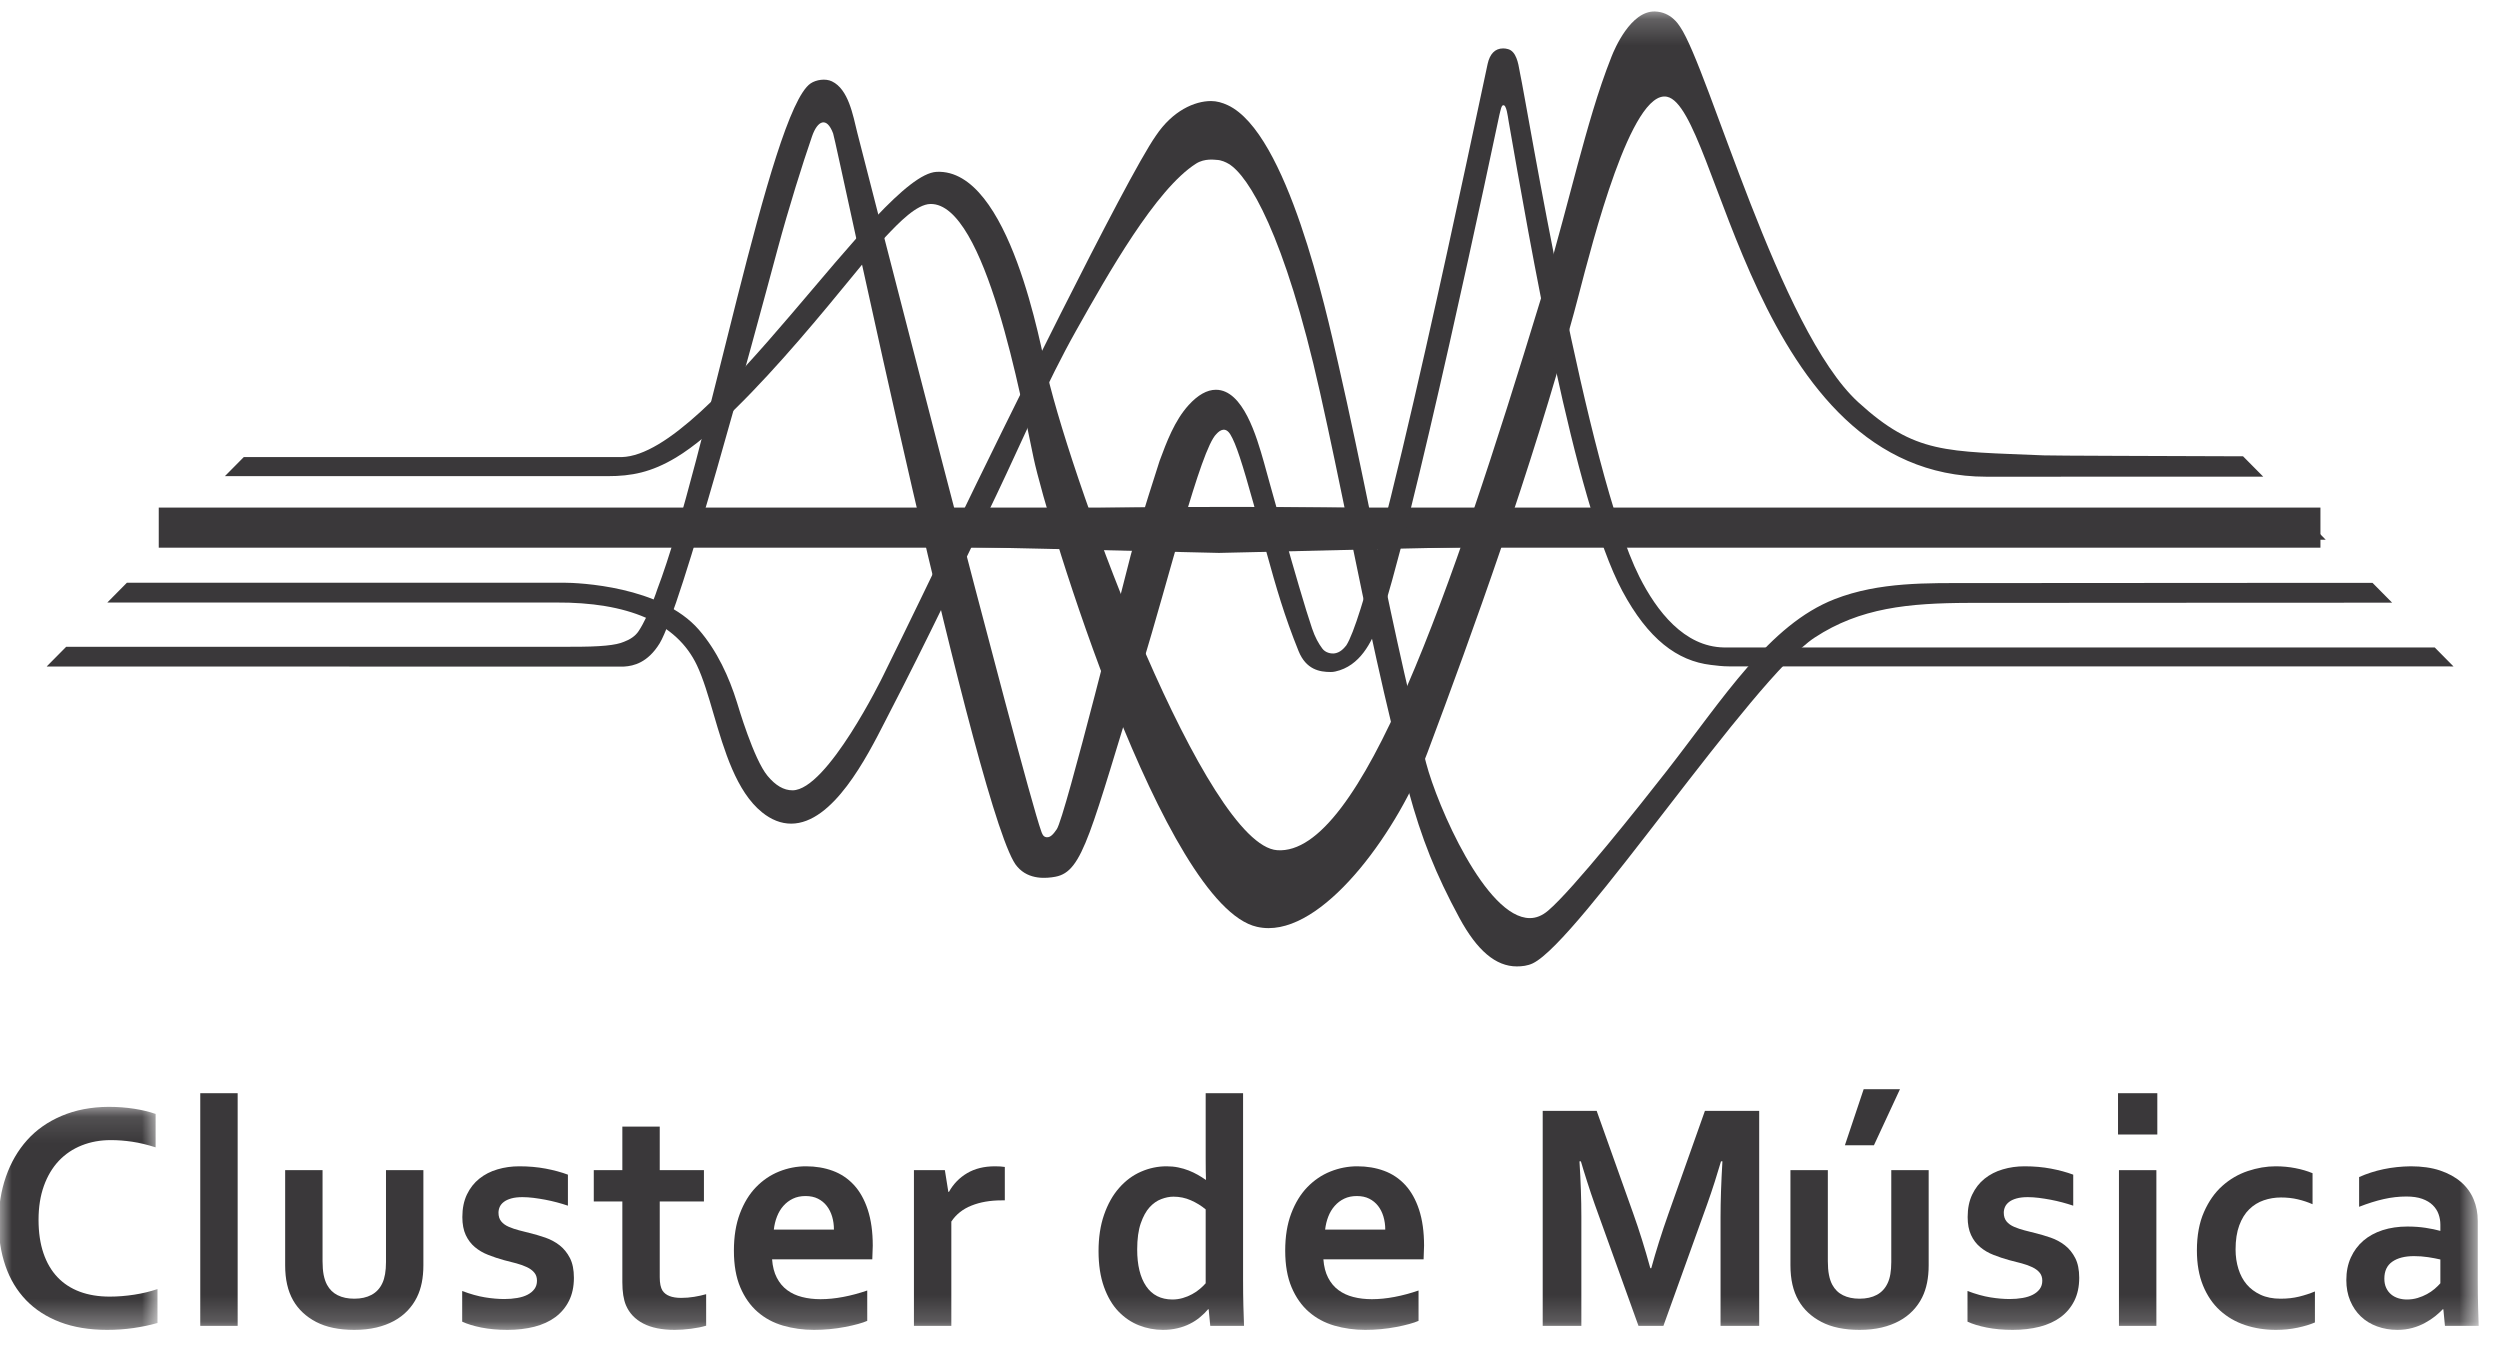 <?xml version="1.0" encoding="UTF-8" standalone="no"?>
<svg width="96px" height="52px" viewBox="0 0 96 52" version="1.1" xmlns="http://www.w3.org/2000/svg" xmlns:xlink="http://www.w3.org/1999/xlink">
    <!-- Generator: Sketch 3.8.3 (29802) - http://www.bohemiancoding.com/sketch -->
    <title>Page 1 Copy 15</title>
    <desc>Created with Sketch.</desc>
    <defs>
        <polygon id="path-1" points="2.59194201e-20 0.122 2.59194201e-20 8.686 6.101 8.686 6.101 0.122 0 0.122"></polygon>
        <polygon id="path-3" points="0 50.83 95.235 50.83 95.235 0.204 0 0.204"></polygon>
    </defs>
    <g id="Boostrap-3-Grid" stroke="none" stroke-width="1" fill="none" fill-rule="evenodd">
        <g id="MVDSoundCity-Site-v1-Copy-3" transform="translate(-836, -5220)">
            <g id="Group-27" transform="translate(110, 5174)">
                <g id="Group-25" transform="translate(133, 45)">
                    <g id="Page-1-Copy-15" transform="translate(592.947, 1.237)">
                        <g id="Group-21">
                            <g id="Group-3" transform="translate(0, 42.144)">
                                <mask id="mask-2" fill="white">
                                    <use xlink:href="#path-1"></use>
                                </mask>
                                <g id="Clip-2"></g>
                                <path d="M4.308,1.399 C3.904,1.399 3.531,1.467 3.19,1.603 C2.849,1.739 2.556,1.937 2.311,2.196 C2.067,2.455 1.876,2.775 1.739,3.155 C1.602,3.536 1.533,3.97 1.533,4.46 C1.533,4.945 1.596,5.372 1.721,5.74 C1.846,6.108 2.026,6.416 2.26,6.662 C2.494,6.909 2.78,7.095 3.118,7.221 C3.455,7.346 3.837,7.409 4.266,7.409 C4.572,7.409 4.886,7.384 5.205,7.335 C5.524,7.286 5.823,7.214 6.101,7.119 L6.101,8.421 C5.819,8.503 5.514,8.568 5.187,8.615 C4.86,8.662 4.52,8.686 4.169,8.686 C3.482,8.686 2.878,8.586 2.357,8.387 C1.836,8.188 1.401,7.906 1.051,7.542 C0.702,7.177 0.439,6.742 0.264,6.234 C0.088,5.726 -9.56257791e-05,5.166 -9.56257791e-05,4.552 C-9.56257791e-05,3.923 0.094,3.339 0.282,2.8 C0.47,2.261 0.74,1.795 1.094,1.399 C1.447,1.005 1.889,0.694 2.421,0.468 C2.952,0.242 3.553,0.126 4.223,0.122 C4.567,0.122 4.892,0.146 5.199,0.194 C5.506,0.241 5.782,0.307 6.029,0.394 L6.029,1.677 C5.706,1.575 5.405,1.502 5.126,1.461 C4.847,1.42 4.575,1.399 4.308,1.399" id="Fill-1" fill="#3A383A" mask="url(#mask-2)"></path>
                            </g>
                            <mask id="mask-4" fill="white">
                                <use xlink:href="#path-3"></use>
                            </mask>
                            <g id="Clip-5"></g>
                            <polygon id="Fill-4" fill="#3A383A" mask="url(#mask-4)" points="7.743 50.676 9.179 50.676 9.179 41.742 7.743 41.742"></polygon>
                            <path d="M13.657,50.83 C13.067,50.83 12.579,50.728 12.191,50.525 C11.803,50.321 11.51,50.046 11.312,49.701 C11.207,49.516 11.129,49.312 11.079,49.09 C11.028,48.868 11.003,48.621 11.003,48.35 L11.003,44.697 L12.439,44.697 L12.439,48.195 C12.439,48.397 12.453,48.571 12.481,48.717 C12.51,48.863 12.552,48.989 12.609,49.096 C12.706,49.277 12.843,49.412 13.021,49.5 C13.199,49.589 13.411,49.633 13.657,49.633 C13.916,49.633 14.137,49.584 14.321,49.485 C14.504,49.386 14.643,49.236 14.736,49.035 C14.828,48.841 14.875,48.571 14.875,48.226 L14.875,44.697 L16.311,44.697 L16.311,48.35 C16.311,48.835 16.228,49.244 16.063,49.577 C15.97,49.767 15.849,49.938 15.702,50.093 C15.555,50.247 15.381,50.379 15.181,50.488 C14.981,50.597 14.755,50.681 14.502,50.741 C14.25,50.8 13.968,50.83 13.657,50.83" id="Fill-6" fill="#3A383A" mask="url(#mask-4)"></path>
                            <path d="M20.673,48.942 C20.673,48.815 20.638,48.71 20.567,48.628 C20.497,48.545 20.403,48.476 20.286,48.421 C20.168,48.365 20.034,48.317 19.883,48.276 C19.731,48.235 19.573,48.193 19.407,48.153 C19.197,48.095 18.995,48.028 18.801,47.951 C18.607,47.876 18.436,47.776 18.289,47.652 C18.141,47.529 18.025,47.374 17.937,47.187 C17.851,47 17.807,46.77 17.807,46.499 C17.807,46.166 17.866,45.877 17.983,45.632 C18.1,45.387 18.259,45.184 18.459,45.024 C18.659,44.864 18.891,44.744 19.155,44.667 C19.42,44.588 19.7,44.549 19.995,44.549 C20.354,44.549 20.692,44.579 21.007,44.638 C21.322,44.698 21.607,44.775 21.861,44.87 L21.861,46.061 C21.728,46.015 21.587,45.974 21.44,45.934 C21.292,45.895 21.143,45.861 20.991,45.832 C20.84,45.804 20.69,45.78 20.54,45.761 C20.391,45.743 20.249,45.733 20.116,45.733 C19.946,45.733 19.803,45.75 19.686,45.783 C19.569,45.816 19.474,45.86 19.401,45.916 C19.328,45.971 19.276,46.035 19.243,46.106 C19.211,46.179 19.195,46.254 19.195,46.332 C19.195,46.468 19.23,46.579 19.301,46.665 C19.372,46.752 19.47,46.822 19.595,46.875 C19.72,46.928 19.851,46.973 19.989,47.008 C20.126,47.043 20.259,47.077 20.389,47.11 C20.59,47.159 20.793,47.219 20.995,47.288 C21.196,47.358 21.378,47.456 21.54,47.581 C21.701,47.707 21.834,47.87 21.937,48.069 C22.04,48.269 22.091,48.522 22.091,48.831 C22.091,49.168 22.028,49.463 21.903,49.713 C21.778,49.964 21.603,50.173 21.379,50.34 C21.155,50.506 20.886,50.629 20.574,50.71 C20.26,50.79 19.916,50.83 19.54,50.83 C19.169,50.83 18.834,50.8 18.537,50.741 C18.241,50.681 17.995,50.606 17.801,50.515 L17.801,49.337 C18.117,49.456 18.407,49.537 18.674,49.581 C18.94,49.624 19.189,49.646 19.419,49.646 C19.597,49.646 19.762,49.632 19.916,49.605 C20.069,49.579 20.202,49.537 20.313,49.479 C20.424,49.421 20.512,49.348 20.576,49.26 C20.641,49.171 20.673,49.066 20.673,48.942" id="Fill-7" fill="#3A383A" mask="url(#mask-4)"></path>
                            <path d="M27.169,50.67 C27.007,50.719 26.814,50.758 26.59,50.787 C26.366,50.815 26.157,50.83 25.963,50.83 C25.47,50.83 25.067,50.749 24.754,50.586 C24.441,50.424 24.22,50.19 24.09,49.886 C23.998,49.668 23.951,49.372 23.951,48.998 L23.951,45.9 L22.854,45.9 L22.854,44.697 L23.951,44.697 L23.951,43.025 L25.387,43.025 L25.387,44.697 L27.084,44.697 L27.084,45.9 L25.387,45.9 L25.387,48.806 C25.387,49.037 25.422,49.207 25.49,49.318 C25.612,49.508 25.852,49.602 26.211,49.602 C26.377,49.602 26.542,49.589 26.705,49.562 C26.869,49.536 27.023,49.501 27.169,49.46 L27.169,50.67 Z" id="Fill-8" fill="#3A383A" mask="url(#mask-4)"></path>
                            <path d="M30.986,45.691 C30.804,45.691 30.642,45.724 30.501,45.792 C30.36,45.86 30.237,45.953 30.134,46.07 C30.031,46.187 29.949,46.324 29.889,46.48 C29.828,46.636 29.788,46.803 29.768,46.98 L32.076,46.98 C32.076,46.803 32.053,46.636 32.007,46.48 C31.96,46.324 31.892,46.187 31.801,46.07 C31.71,45.953 31.597,45.86 31.461,45.792 C31.326,45.724 31.167,45.691 30.986,45.691 M31.561,49.652 C31.84,49.652 32.131,49.623 32.434,49.565 C32.737,49.508 33.044,49.425 33.355,49.318 L33.355,50.484 C33.169,50.567 32.884,50.645 32.501,50.719 C32.117,50.793 31.719,50.83 31.307,50.83 C30.891,50.83 30.496,50.775 30.122,50.667 C29.749,50.558 29.422,50.382 29.144,50.139 C28.865,49.896 28.644,49.581 28.48,49.195 C28.316,48.808 28.235,48.34 28.235,47.788 C28.235,47.245 28.311,46.77 28.465,46.363 C28.619,45.956 28.824,45.618 29.083,45.351 C29.341,45.084 29.638,44.883 29.971,44.749 C30.304,44.616 30.648,44.549 31.004,44.549 C31.375,44.549 31.718,44.607 32.031,44.722 C32.344,44.837 32.614,45.018 32.843,45.265 C33.071,45.512 33.249,45.83 33.376,46.218 C33.503,46.607 33.567,47.066 33.567,47.597 C33.563,47.802 33.557,47.977 33.549,48.121 L29.701,48.121 C29.721,48.397 29.782,48.633 29.883,48.828 C29.984,49.023 30.116,49.182 30.28,49.303 C30.443,49.424 30.634,49.513 30.852,49.568 C31.07,49.624 31.307,49.652 31.561,49.652" id="Fill-9" fill="#3A383A" mask="url(#mask-4)"></path>
                            <path d="M38.638,45.857 L38.517,45.857 C38.077,45.857 37.69,45.924 37.357,46.058 C37.023,46.191 36.766,46.396 36.584,46.671 L36.584,50.676 L35.148,50.676 L35.148,44.697 L36.336,44.697 L36.469,45.53 L36.493,45.53 C36.663,45.226 36.896,44.986 37.193,44.811 C37.49,44.636 37.846,44.549 38.262,44.549 C38.408,44.549 38.533,44.557 38.638,44.574 L38.638,45.857 Z" id="Fill-10" fill="#3A383A" mask="url(#mask-4)"></path>
                            <path d="M45.067,49.664 C45.208,49.664 45.342,49.645 45.47,49.608 C45.597,49.571 45.717,49.522 45.83,49.46 C45.943,49.399 46.043,49.331 46.13,49.256 C46.217,49.182 46.291,49.111 46.351,49.041 L46.351,46.203 C46.182,46.063 45.992,45.946 45.782,45.854 C45.572,45.761 45.349,45.715 45.115,45.715 C44.966,45.715 44.809,45.746 44.646,45.808 C44.482,45.869 44.333,45.974 44.197,46.122 C44.062,46.271 43.949,46.476 43.858,46.739 C43.767,47.003 43.721,47.338 43.721,47.745 C43.721,48.345 43.836,48.815 44.064,49.152 C44.292,49.489 44.626,49.66 45.067,49.664 M42.237,47.807 C42.237,47.284 42.307,46.818 42.449,46.41 C42.591,46 42.783,45.657 43.028,45.379 C43.272,45.101 43.552,44.893 43.867,44.756 C44.182,44.618 44.509,44.549 44.849,44.549 C45.006,44.549 45.156,44.563 45.297,44.592 C45.438,44.621 45.572,44.66 45.697,44.709 C45.822,44.759 45.939,44.814 46.048,44.876 C46.157,44.938 46.258,45.001 46.351,45.067 L46.363,45.067 C46.359,44.985 46.356,44.869 46.354,44.719 C46.352,44.568 46.351,44.405 46.351,44.228 L46.351,41.742 L47.787,41.742 L47.787,48.899 C47.787,49.294 47.791,49.633 47.799,49.917 C47.808,50.201 47.816,50.453 47.824,50.676 L46.527,50.676 L46.466,50.04 L46.442,50.04 C46.357,50.143 46.255,50.244 46.136,50.342 C46.017,50.442 45.885,50.527 45.742,50.599 C45.599,50.671 45.441,50.728 45.27,50.768 C45.098,50.809 44.911,50.83 44.709,50.83 C44.39,50.83 44.084,50.772 43.791,50.657 C43.498,50.542 43.236,50.364 43.003,50.124 C42.771,49.883 42.585,49.568 42.446,49.18 C42.307,48.791 42.237,48.333 42.237,47.807" id="Fill-11" fill="#3A383A" mask="url(#mask-4)"></path>
                            <path d="M52.156,45.691 C51.974,45.691 51.812,45.724 51.671,45.792 C51.529,45.86 51.407,45.953 51.305,46.07 C51.201,46.187 51.12,46.324 51.059,46.48 C50.998,46.636 50.958,46.803 50.938,46.98 L53.247,46.98 C53.247,46.803 53.223,46.636 53.177,46.48 C53.13,46.324 53.062,46.187 52.971,46.07 C52.88,45.953 52.766,45.86 52.631,45.792 C52.496,45.724 52.337,45.691 52.156,45.691 M52.732,49.652 C53.01,49.652 53.301,49.623 53.604,49.565 C53.907,49.508 54.214,49.425 54.525,49.318 L54.525,50.484 C54.339,50.567 54.055,50.645 53.67,50.719 C53.287,50.793 52.889,50.83 52.477,50.83 C52.06,50.83 51.666,50.775 51.292,50.667 C50.919,50.558 50.593,50.382 50.314,50.139 C50.035,49.896 49.814,49.581 49.65,49.195 C49.487,48.808 49.405,48.34 49.405,47.788 C49.405,47.245 49.481,46.77 49.635,46.363 C49.789,45.956 49.995,45.618 50.253,45.351 C50.512,45.084 50.807,44.883 51.141,44.749 C51.474,44.616 51.818,44.549 52.174,44.549 C52.546,44.549 52.888,44.607 53.201,44.722 C53.514,44.837 53.784,45.018 54.013,45.265 C54.241,45.512 54.419,45.83 54.546,46.218 C54.673,46.607 54.737,47.066 54.737,47.597 C54.733,47.802 54.727,47.977 54.719,48.121 L50.871,48.121 C50.891,48.397 50.952,48.633 51.053,48.828 C51.154,49.023 51.286,49.182 51.45,49.303 C51.614,49.424 51.804,49.513 52.022,49.568 C52.241,49.624 52.477,49.652 52.732,49.652" id="Fill-12" fill="#3A383A" mask="url(#mask-4)"></path>
                            <path d="M63.462,48.461 C63.64,47.811 63.859,47.114 64.122,46.369 L65.522,42.42 L67.606,42.42 L67.606,50.676 L66.122,50.676 L66.122,46.492 C66.122,45.88 66.146,45.168 66.194,44.358 L66.14,44.358 C66.071,44.592 65.99,44.856 65.898,45.147 C65.804,45.439 65.708,45.727 65.606,46.011 L63.928,50.676 L62.971,50.676 L61.292,46.011 C61.192,45.727 61.094,45.439 61.002,45.147 C60.908,44.856 60.828,44.592 60.759,44.358 L60.705,44.358 C60.753,45.119 60.777,45.828 60.777,46.486 L60.777,50.676 L59.293,50.676 L59.293,42.42 L61.365,42.42 L62.765,46.35 C62.999,47.005 63.219,47.708 63.425,48.461 L63.462,48.461 Z" id="Fill-13" fill="#3A383A" mask="url(#mask-4)"></path>
                            <path d="M73.012,41.588 L72.012,43.741 L70.897,43.741 L71.618,41.588 L73.012,41.588 Z M71.46,50.83 C70.871,50.83 70.382,50.728 69.994,50.524 C69.606,50.321 69.313,50.046 69.116,49.701 C69.01,49.516 68.933,49.313 68.882,49.09 C68.832,48.868 68.806,48.621 68.806,48.35 L68.806,44.697 L70.242,44.697 L70.242,48.195 C70.242,48.397 70.256,48.571 70.285,48.717 C70.313,48.862 70.355,48.99 70.412,49.096 C70.509,49.277 70.646,49.412 70.824,49.5 C71.002,49.589 71.214,49.633 71.46,49.633 C71.718,49.633 71.94,49.584 72.124,49.485 C72.307,49.386 72.446,49.236 72.539,49.035 C72.632,48.841 72.678,48.572 72.678,48.226 L72.678,44.697 L74.114,44.697 L74.114,48.35 C74.114,48.835 74.031,49.245 73.866,49.578 C73.773,49.767 73.653,49.938 73.505,50.093 C73.358,50.247 73.184,50.379 72.984,50.487 C72.784,50.597 72.558,50.681 72.306,50.741 C72.053,50.8 71.771,50.83 71.46,50.83 L71.46,50.83 Z" id="Fill-14" fill="#3A383A" mask="url(#mask-4)"></path>
                            <path d="M78.477,48.942 C78.477,48.815 78.441,48.71 78.371,48.628 C78.3,48.545 78.206,48.476 78.089,48.421 C77.972,48.365 77.838,48.317 77.686,48.276 C77.535,48.235 77.376,48.193 77.21,48.153 C77,48.095 76.798,48.028 76.604,47.951 C76.41,47.876 76.24,47.776 76.093,47.652 C75.945,47.529 75.827,47.374 75.741,47.187 C75.654,47 75.611,46.77 75.611,46.499 C75.611,46.166 75.669,45.877 75.787,45.632 C75.904,45.387 76.062,45.184 76.262,45.024 C76.462,44.864 76.694,44.744 76.959,44.667 C77.223,44.588 77.503,44.549 77.798,44.549 C78.158,44.549 78.495,44.579 78.81,44.638 C79.125,44.698 79.41,44.775 79.665,44.87 L79.665,46.061 C79.531,46.015 79.39,45.974 79.243,45.934 C79.096,45.895 78.947,45.861 78.795,45.832 C78.643,45.804 78.493,45.78 78.343,45.761 C78.194,45.743 78.053,45.733 77.919,45.733 C77.749,45.733 77.606,45.75 77.489,45.783 C77.372,45.816 77.277,45.86 77.204,45.916 C77.132,45.971 77.079,46.035 77.047,46.106 C77.014,46.179 76.998,46.254 76.998,46.332 C76.998,46.468 77.034,46.579 77.104,46.665 C77.175,46.752 77.273,46.822 77.398,46.875 C77.523,46.928 77.655,46.973 77.792,47.008 C77.929,47.043 78.062,47.077 78.192,47.11 C78.394,47.159 78.596,47.219 78.798,47.288 C79,47.358 79.182,47.456 79.343,47.581 C79.505,47.707 79.637,47.87 79.74,48.069 C79.843,48.269 79.895,48.522 79.895,48.831 C79.895,49.168 79.832,49.463 79.707,49.713 C79.582,49.964 79.407,50.173 79.183,50.34 C78.958,50.506 78.689,50.629 78.377,50.71 C78.064,50.79 77.719,50.83 77.343,50.83 C76.972,50.83 76.637,50.8 76.341,50.741 C76.044,50.681 75.798,50.606 75.605,50.515 L75.605,49.337 C75.92,49.456 76.21,49.537 76.478,49.581 C76.744,49.624 76.992,49.646 77.223,49.646 C77.4,49.646 77.566,49.632 77.719,49.605 C77.872,49.579 78.005,49.537 78.116,49.479 C78.228,49.421 78.315,49.348 78.38,49.26 C78.444,49.171 78.477,49.066 78.477,48.942" id="Fill-15" fill="#3A383A" mask="url(#mask-4)"></path>
                            <path d="M81.421,50.676 L82.858,50.676 L82.858,44.697 L81.421,44.697 L81.421,50.676 Z M81.385,43.328 L82.894,43.328 L82.894,41.742 L81.385,41.742 L81.385,43.328 Z" id="Fill-16" fill="#3A383A" mask="url(#mask-4)"></path>
                            <path d="M88.946,50.546 C88.764,50.624 88.543,50.691 88.28,50.747 C88.017,50.802 87.741,50.83 87.45,50.83 C87.026,50.83 86.629,50.768 86.262,50.645 C85.894,50.521 85.574,50.334 85.299,50.084 C85.024,49.833 84.808,49.515 84.65,49.13 C84.493,48.746 84.414,48.296 84.414,47.782 C84.414,47.206 84.505,46.712 84.687,46.302 C84.868,45.89 85.104,45.555 85.393,45.299 C85.681,45.042 86.006,44.853 86.368,44.731 C86.73,44.61 87.086,44.549 87.438,44.549 C87.7,44.549 87.953,44.573 88.195,44.62 C88.437,44.667 88.657,44.732 88.855,44.814 L88.855,46.005 C88.678,45.927 88.489,45.864 88.289,45.817 C88.089,45.77 87.874,45.746 87.644,45.746 C87.413,45.746 87.193,45.782 86.983,45.854 C86.774,45.926 86.587,46.04 86.426,46.197 C86.264,46.353 86.136,46.56 86.041,46.817 C85.946,47.074 85.899,47.383 85.899,47.745 C85.899,48.008 85.935,48.256 86.008,48.489 C86.081,48.721 86.186,48.92 86.326,49.084 C86.465,49.248 86.643,49.381 86.859,49.482 C87.075,49.583 87.331,49.633 87.626,49.633 C87.888,49.633 88.126,49.606 88.341,49.553 C88.554,49.5 88.756,49.434 88.946,49.355 L88.946,50.546 Z" id="Fill-17" fill="#3A383A" mask="url(#mask-4)"></path>
                            <path d="M93.763,48.127 C93.626,48.095 93.468,48.065 93.291,48.038 C93.112,48.011 92.933,47.998 92.751,47.998 C92.4,47.998 92.122,48.069 91.918,48.211 C91.714,48.353 91.612,48.57 91.612,48.862 C91.612,48.998 91.635,49.116 91.682,49.216 C91.728,49.317 91.791,49.4 91.87,49.466 C91.948,49.532 92.04,49.581 92.146,49.615 C92.25,49.647 92.362,49.664 92.479,49.664 C92.624,49.664 92.761,49.644 92.891,49.605 C93.02,49.566 93.139,49.517 93.248,49.457 C93.357,49.398 93.455,49.331 93.542,49.257 C93.628,49.182 93.702,49.111 93.763,49.041 L93.763,48.127 Z M93.878,50.04 L93.854,50.04 C93.773,50.127 93.676,50.215 93.563,50.306 C93.45,50.396 93.321,50.481 93.175,50.561 C93.03,50.642 92.868,50.707 92.691,50.756 C92.513,50.805 92.321,50.83 92.115,50.83 C91.836,50.83 91.576,50.786 91.333,50.697 C91.091,50.609 90.883,50.481 90.709,50.315 C90.536,50.148 90.399,49.947 90.3,49.71 C90.201,49.474 90.152,49.209 90.152,48.917 C90.152,48.597 90.209,48.308 90.325,48.053 C90.44,47.799 90.6,47.583 90.806,47.405 C91.012,47.229 91.258,47.094 91.545,47.001 C91.832,46.909 92.149,46.862 92.497,46.862 C92.751,46.862 92.985,46.879 93.199,46.912 C93.414,46.945 93.602,46.984 93.763,47.029 L93.763,46.788 C93.763,46.649 93.74,46.514 93.693,46.384 C93.647,46.255 93.572,46.14 93.469,46.039 C93.366,45.938 93.232,45.858 93.066,45.798 C92.901,45.739 92.698,45.709 92.461,45.709 C92.17,45.709 91.878,45.742 91.588,45.808 C91.297,45.873 90.982,45.972 90.643,46.104 L90.643,44.962 C90.937,44.831 91.25,44.73 91.581,44.66 C91.913,44.59 92.261,44.554 92.624,44.549 C93.052,44.549 93.427,44.602 93.748,44.709 C94.069,44.817 94.338,44.964 94.553,45.15 C94.77,45.338 94.931,45.559 95.039,45.814 C95.146,46.069 95.199,46.347 95.199,46.647 L95.199,48.899 C95.199,49.294 95.203,49.633 95.211,49.917 C95.219,50.201 95.227,50.453 95.235,50.676 L93.939,50.676 L93.878,50.04 Z" id="Fill-18" fill="#3A383A" mask="url(#mask-4)"></path>
                            <path d="M78.533,17.249 C74.764,17.089 73.601,17.208 71.412,15.21 C68.384,12.449 65.675,2.416 64.568,0.79 C64.503,0.694 64.215,0.223 63.603,0.204 C62.672,0.176 62.049,1.648 61.936,1.937 C61.401,3.284 61.01,4.711 60.634,6.09 C60.56,6.359 59.652,9.825 59.212,11.27 C55.783,22.517 52.31,32.632 49.099,32.411 C46.382,32.225 41.336,18.67 40.26,14.114 C40.034,13.155 38.828,6.226 36.018,6.362 C33.808,6.469 27.344,17.227 23.926,17.315 C23.92,17.315 9.414,17.315 9.414,17.315 L8.689,18.047 L23.397,18.047 C24.295,18.047 25.058,17.905 26.014,17.331 C28.777,15.671 33.145,9.821 34.059,8.854 C34.587,8.294 35.254,7.607 35.78,7.596 C37.901,7.551 39.285,15.197 39.744,17.355 C40.267,19.815 44.758,34.558 48.321,35.353 C48.47,35.387 48.619,35.403 48.768,35.403 C51.074,35.403 53.781,31.556 54.867,28.663 C56.614,24.003 58.834,17.874 60.494,11.774 C60.542,11.597 60.601,11.374 60.668,11.119 C61.213,9.029 62.695,3.19 64.069,3.479 C66.057,3.897 67.344,18.067 76.332,18.069 C76.525,18.069 76.639,18.069 76.74,18.069 L86.96,18.066 L86.186,17.285 C83.244,17.274 78.838,17.263 78.533,17.249" id="Fill-19" fill="#3A383A" mask="url(#mask-4)"></path>
                            <path d="M32.84,19.481 C28.099,19.607 23.198,19.734 18.378,19.734 L7.017,19.734 L6.27,20.488 L17.965,20.488 C26.029,20.488 40.557,20.843 45.33,20.959 C46.277,20.982 46.799,20.995 46.861,20.995 C46.922,20.995 47.443,20.982 48.389,20.96 C53.17,20.843 67.717,20.488 75.795,20.488 L89.36,20.488 L88.614,19.734 L76.207,19.734 C71.394,19.734 66.5,19.607 61.766,19.481 C57.027,19.357 52.129,19.228 47.311,19.228 C42.487,19.228 37.583,19.357 32.84,19.481" id="Fill-20" fill="#3A383A" mask="url(#mask-4)"></path>
                        </g>
                        <polygon id="Fill-22" fill="#3A383A" points="6.149 20.794 89.158 20.794 89.158 19.254 6.149 19.254"></polygon>
                        <g id="Group-28" transform="translate(1.537, 1.54)" fill="#3A383A">
                            <path d="M42.901,3.435 C41.753,5.07 36.872,15.003 35.297,18.269 C34.357,20.216 33.388,22.229 32.415,24.2 C32.415,24.2 30.283,28.571 28.948,28.571 C28.613,28.571 28.299,28.389 27.988,28.014 C27.458,27.375 26.864,25.35 26.814,25.189 C26.514,24.226 26.056,23.217 25.352,22.404 C23.895,20.726 20.72,20.599 20.157,20.599 L3.39,20.599 L2.637,21.36 L19.872,21.36 C22.597,21.345 24.496,22.113 25.28,23.774 C25.521,24.284 25.715,24.946 25.92,25.649 C26.328,27.041 26.79,28.618 27.779,29.416 C28.135,29.704 28.511,29.851 28.895,29.851 C30.501,29.851 31.802,27.298 32.502,25.927 L32.649,25.64 C34.093,22.854 35.468,19.974 36.798,17.19 C37.782,15.129 38.7,12.945 39.836,10.924 C41.063,8.74 42.898,5.487 44.446,4.505 C44.775,4.296 45.159,4.36 45.228,4.362 C45.415,4.366 45.597,4.455 45.699,4.516 C46.451,4.963 47.844,7.202 49.202,13.279 C49.592,15.017 49.956,16.792 50.311,18.509 C50.994,21.828 51.7,25.261 52.604,28.589 C53.103,30.424 53.65,31.794 54.559,33.474 C55.237,34.725 55.954,35.333 56.76,35.333 C56.962,35.333 57.176,35.31 57.375,35.215 C59.158,34.361 65.789,24.286 68.202,22.704 C69.946,21.56 71.802,21.381 74.121,21.374 C74.877,21.373 80.692,21.37 84.646,21.368 C85.959,21.368 88.033,21.367 90.374,21.366 L89.62,20.604 C87.837,20.605 86.278,20.605 85.362,20.606 C81.289,20.608 75.22,20.61 74.492,20.613 L74.218,20.613 C72.546,20.616 70.686,20.559 68.964,21.231 C66.451,22.212 64.708,25.022 62.512,27.836 C61.51,29.121 58.921,32.38 57.961,33.194 C57.735,33.385 57.506,33.478 57.262,33.478 C55.578,33.478 53.708,29.166 53.28,27.527 C52.477,24.447 51.824,21.271 51.19,18.201 C50.782,16.22 50.358,14.172 49.9,12.167 C49.432,10.12 47.946,3.331 45.664,2.263 C45.451,2.164 45.238,2.103 45.021,2.103 C44.389,2.103 43.546,2.471 42.901,3.435" id="Fill-24"></path>
                            <path d="M92.01,23.085 C90.555,23.087 68.686,23.083 65.209,23.085 C64.931,23.086 64.734,23.086 64.711,23.085 C63.189,23.059 62.133,21.692 61.466,20.367 C59.452,16.367 57.143,2.207 56.887,1.044 C56.881,1.02 56.875,0.986 56.869,0.947 C56.817,0.648 56.738,0.197 56.428,0.11 C56.363,0.091 56.3,0.082 56.236,0.082 C55.917,0.082 55.725,0.303 55.642,0.673 C55.339,2.032 51.368,21.225 50.214,23.006 C50.129,23.108 49.982,23.294 49.735,23.317 C49.622,23.324 49.412,23.292 49.291,23.125 C49.149,22.932 49.02,22.711 48.898,22.352 C48.416,20.95 47.049,15.969 47.049,15.969 C46.772,14.998 46.255,13.19 45.207,13.19 C44.867,13.19 44.515,13.388 44.161,13.777 C43.617,14.376 43.313,15.198 43.044,15.923 C43.044,15.923 42.266,18.322 41.939,19.531 C41.714,20.365 39.414,29.602 39.097,30.063 C38.978,30.236 38.86,30.39 38.704,30.373 C38.568,30.36 38.53,30.227 38.498,30.139 C37.804,28.2 31.435,3.315 31.435,3.315 C31.269,2.64 31.096,1.65 30.462,1.347 C30.219,1.229 29.857,1.282 29.644,1.426 C28.075,2.49 25.641,15.909 23.753,20.861 L23.753,20.861 C23.753,20.861 23.431,21.864 23.041,22.455 C22.909,22.656 22.698,22.785 22.476,22.868 C22.168,23 21.61,23.064 20.392,23.059 L1.058,23.059 L0.311,23.813 C0.316,23.815 0.319,23.817 0.324,23.818 C8.591,23.819 20.411,23.82 20.477,23.82 L20.478,23.82 C20.478,23.82 22.367,23.824 22.45,23.82 C22.464,23.819 22.481,23.819 22.497,23.818 C22.84,23.795 23.386,23.677 23.846,22.928 C24.65,21.616 27.387,11.467 28.373,7.798 C28.8,6.212 29.34,4.492 29.699,3.456 C29.908,2.853 30.26,2.684 30.508,3.347 C30.631,3.676 36.129,29.974 37.581,31.504 C38.026,32.026 38.718,31.95 39.042,31.89 C40.116,31.69 40.376,30.213 42.354,23.838 C43.376,20.541 44.618,15.458 45.226,14.889 C45.374,14.724 45.583,14.61 45.765,14.912 C45.977,15.265 46.209,15.972 46.661,17.596 C46.822,18.181 47.018,18.957 47.159,19.469 C47.518,20.767 47.832,21.864 48.38,23.222 C48.67,23.938 49.19,24.028 49.617,24.028 C49.674,24.028 49.733,24.023 49.79,24.009 C50.751,23.799 51.182,22.873 51.448,22.184 C52.593,19.227 56.023,2.977 56.094,2.63 C56.138,2.461 56.169,2.261 56.242,2.264 C56.366,2.241 56.418,2.71 56.442,2.847 C57.24,7.408 58.962,17.465 60.813,20.916 C61.806,22.768 62.926,23.604 64.215,23.756 C64.425,23.781 64.655,23.812 64.917,23.812 C65.202,23.812 92.73,23.814 92.73,23.814 L92.01,23.085 Z" id="Fill-26"></path>
                        </g>
                    </g>
                </g>
            </g>
        </g>
    </g>
</svg>